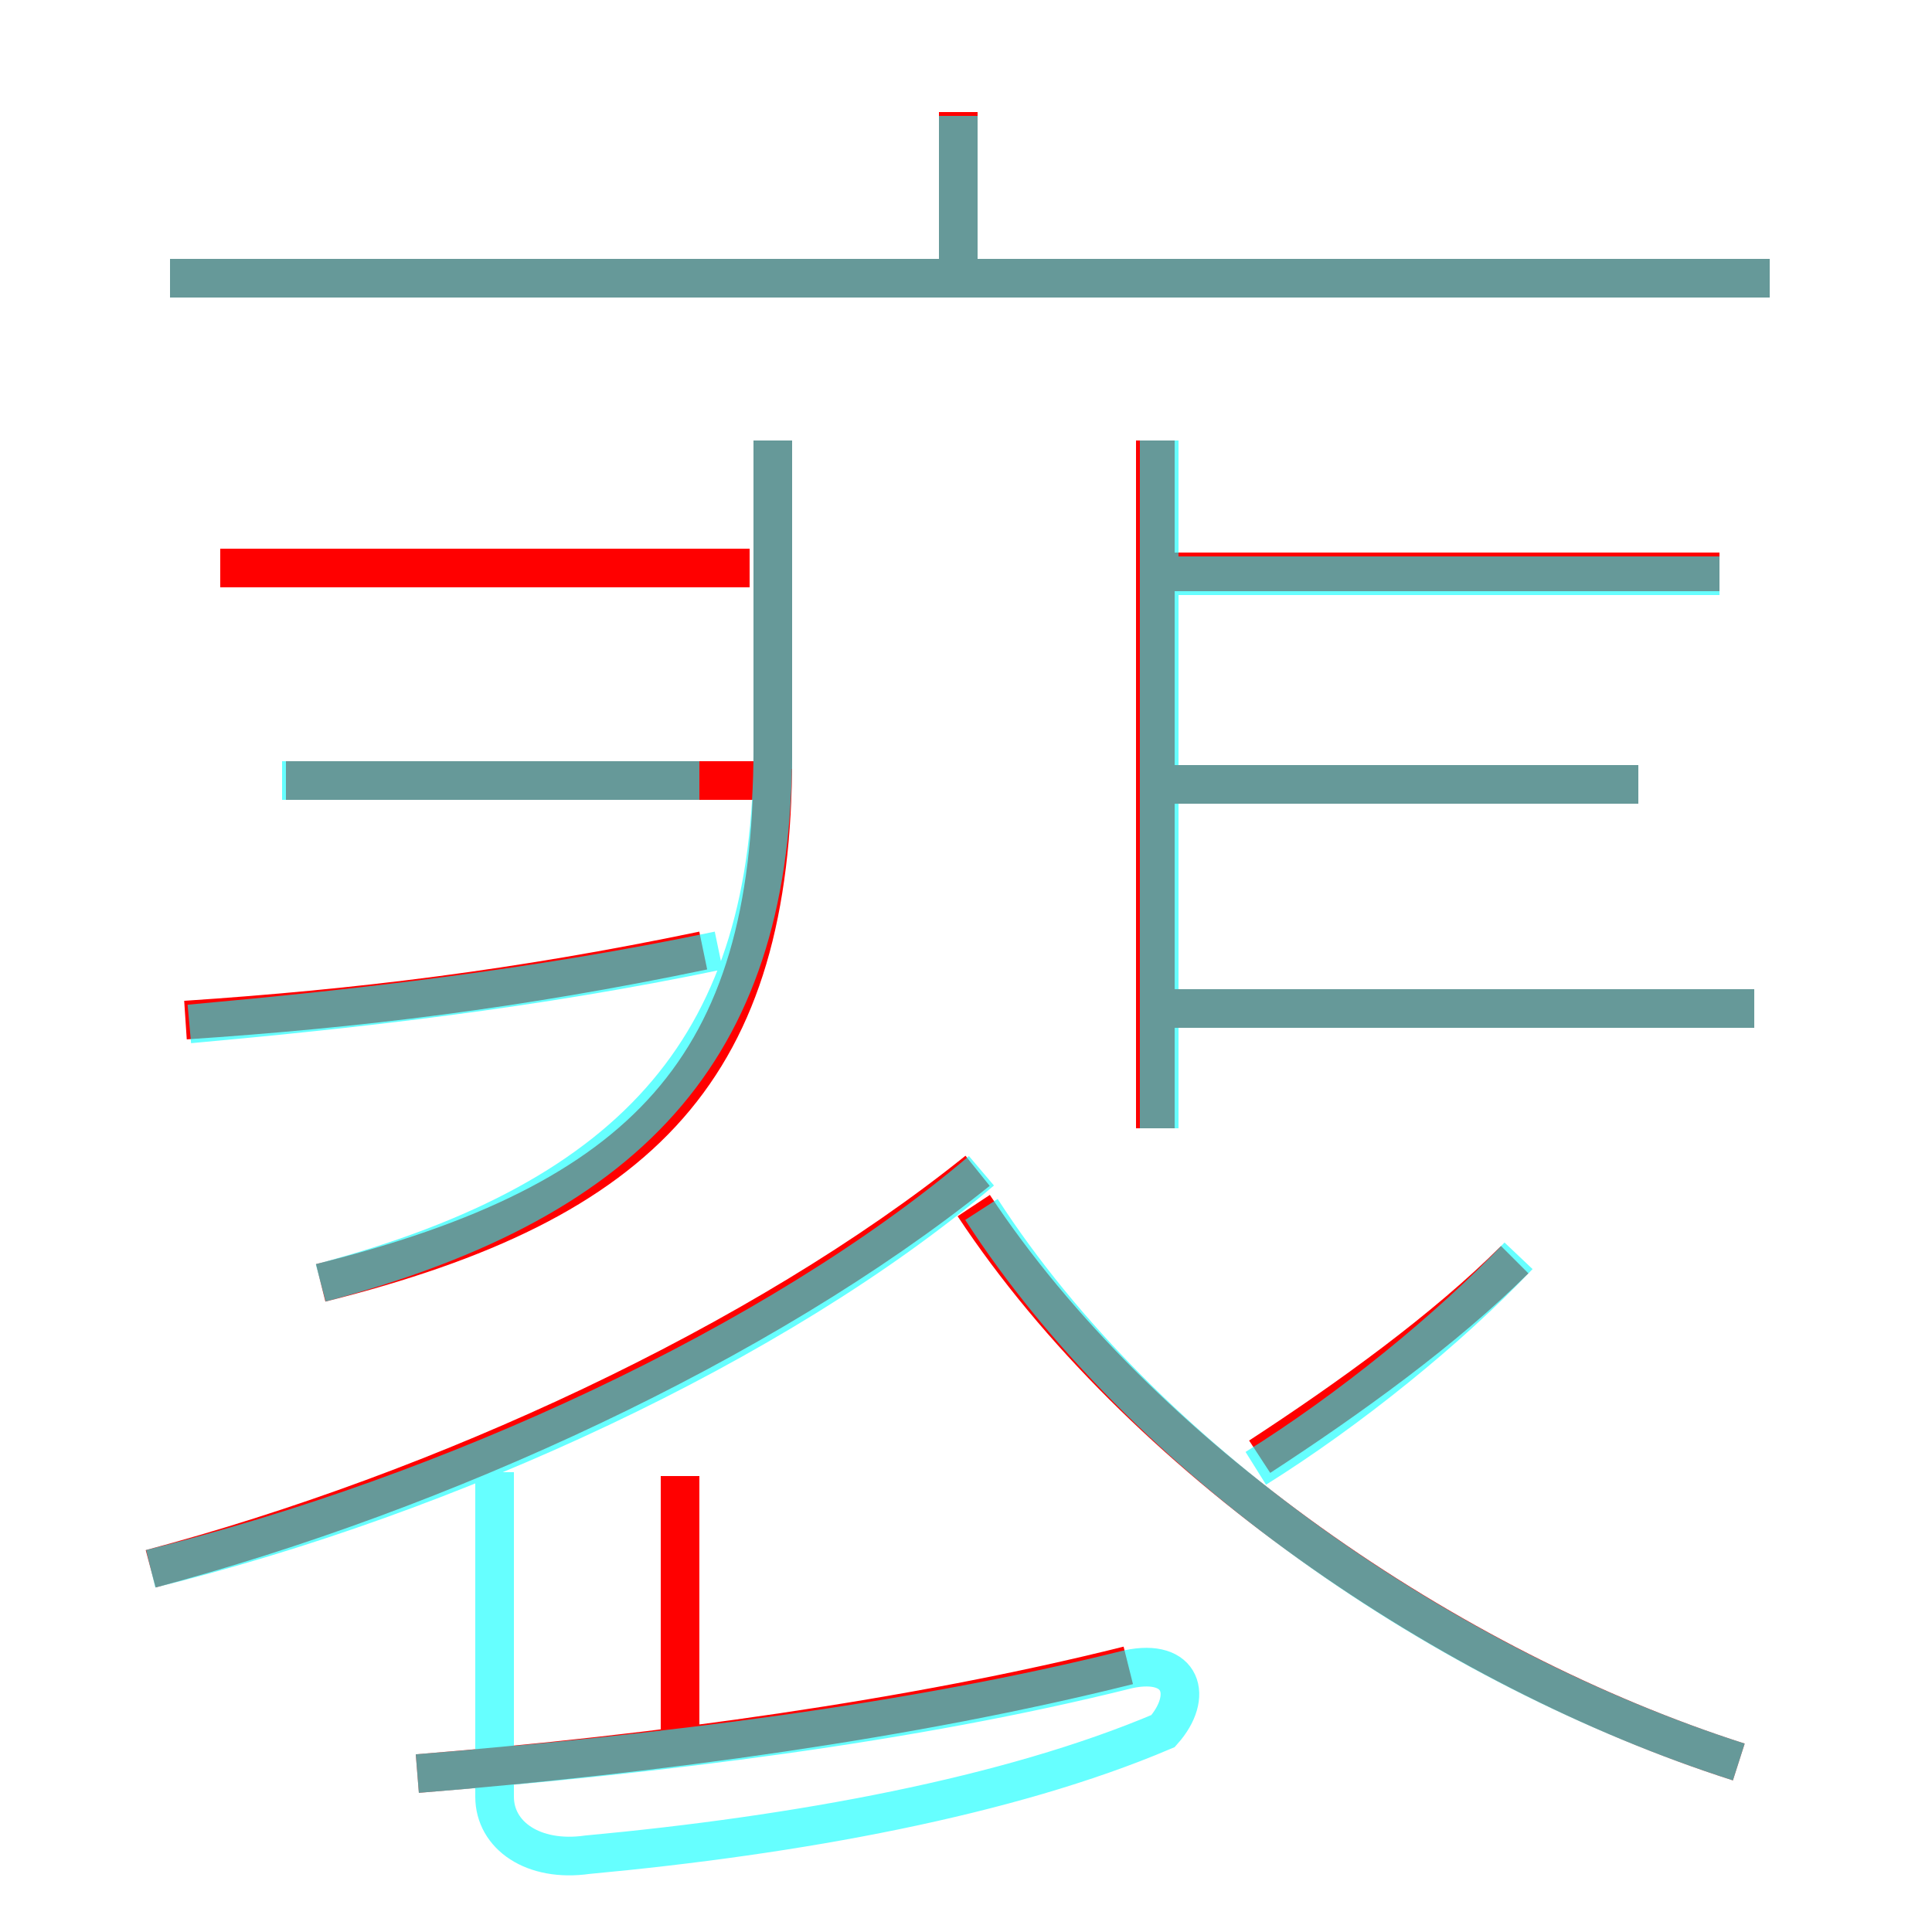 <?xml version='1.0' encoding='utf8'?>
<svg viewBox="0.0 -6.0 50.0 50.0" version="1.1" xmlns="http://www.w3.org/2000/svg">
<rect x="0.0" y="-6.0" width="50.0" height="50.0" fill="#333333" stroke="none"/>
<rect x="-1000" y="-1000" width="2000" height="2000" stroke="white" fill="white"/>
<g style="fill:none;stroke:rgba(255, 0, 0, 1);  stroke-width:1"><path d="M 45.0 1.6 C 37.5 -0.8 29.5 -6.3 25.2 -12.8 M 10.8 1.9 C 17.0 1.4 23.6 0.5 29.2 -0.9 M 17.6 1.3 L 17.6 -5.8 M 3.9 -3.4 C 11.4 -5.4 19.7 -9.2 25.3 -13.7 M 4.8 -17.6 C 9.3 -17.9 13.4 -18.4 18.2 -19.4 M 8.3 -10.8 C 16.7 -12.9 20.0 -16.4 20.0 -24.4 L 20.0 -32.6 M 19.5 -23.8 L 7.4 -23.8 M 19.4 -29.3 L 5.7 -29.3 M 32.6 -6.3 C 34.9 -7.8 37.4 -9.6 39.2 -11.4 M 29.9 -14.8 L 29.9 -32.6 M 45.4 -17.9 L 29.9 -17.9 M 42.4 -23.7 L 30.3 -23.7 M 45.8 -36.8 L 4.4 -36.8 M 24.8 -36.7 L 24.8 -41.1 M 44.5 -29.2 L 30.2 -29.2" transform="translate(0.0 38.0)" />
</g>
<g style="fill:none;stroke:rgba(0, 255, 255, 0.6);  stroke-width:1">
<path d="M 10.8 1.9 C 17.1 1.4 23.6 0.6 29.2 -0.8 C 30.6 -1.1 30.9 -0.1 30.1 0.8 C 26.1 2.5 20.6 3.5 15.2 4.0 C 13.8 4.2 12.8 3.5 12.8 2.5 L 12.8 -5.9 M 3.9 -3.4 C 11.6 -5.3 20.1 -9.2 25.4 -13.7 M 8.3 -10.8 C 16.6 -13.0 20.0 -17.1 20.0 -24.6 L 20.0 -32.6 M 4.9 -17.5 C 9.3 -17.9 13.8 -18.4 18.6 -19.4 M 18.1 -23.8 L 7.3 -23.8 M 45.0 1.6 C 37.5 -0.8 29.6 -6.2 25.4 -12.7 M 32.5 -6.0 C 34.9 -7.5 37.5 -9.6 39.3 -11.5 M 20.0 -24.1 L 20.0 -32.6 M 45.4 -17.9 L 30.1 -17.9 M 30.0 -14.8 L 30.0 -32.6 M 42.4 -23.7 L 30.1 -23.7 M 44.5 -29.1 L 30.1 -29.1 M 45.8 -36.8 L 4.4 -36.8 M 24.8 -36.5 L 24.8 -41.0" transform="translate(0.0 38.0)" />
</g>
</svg>